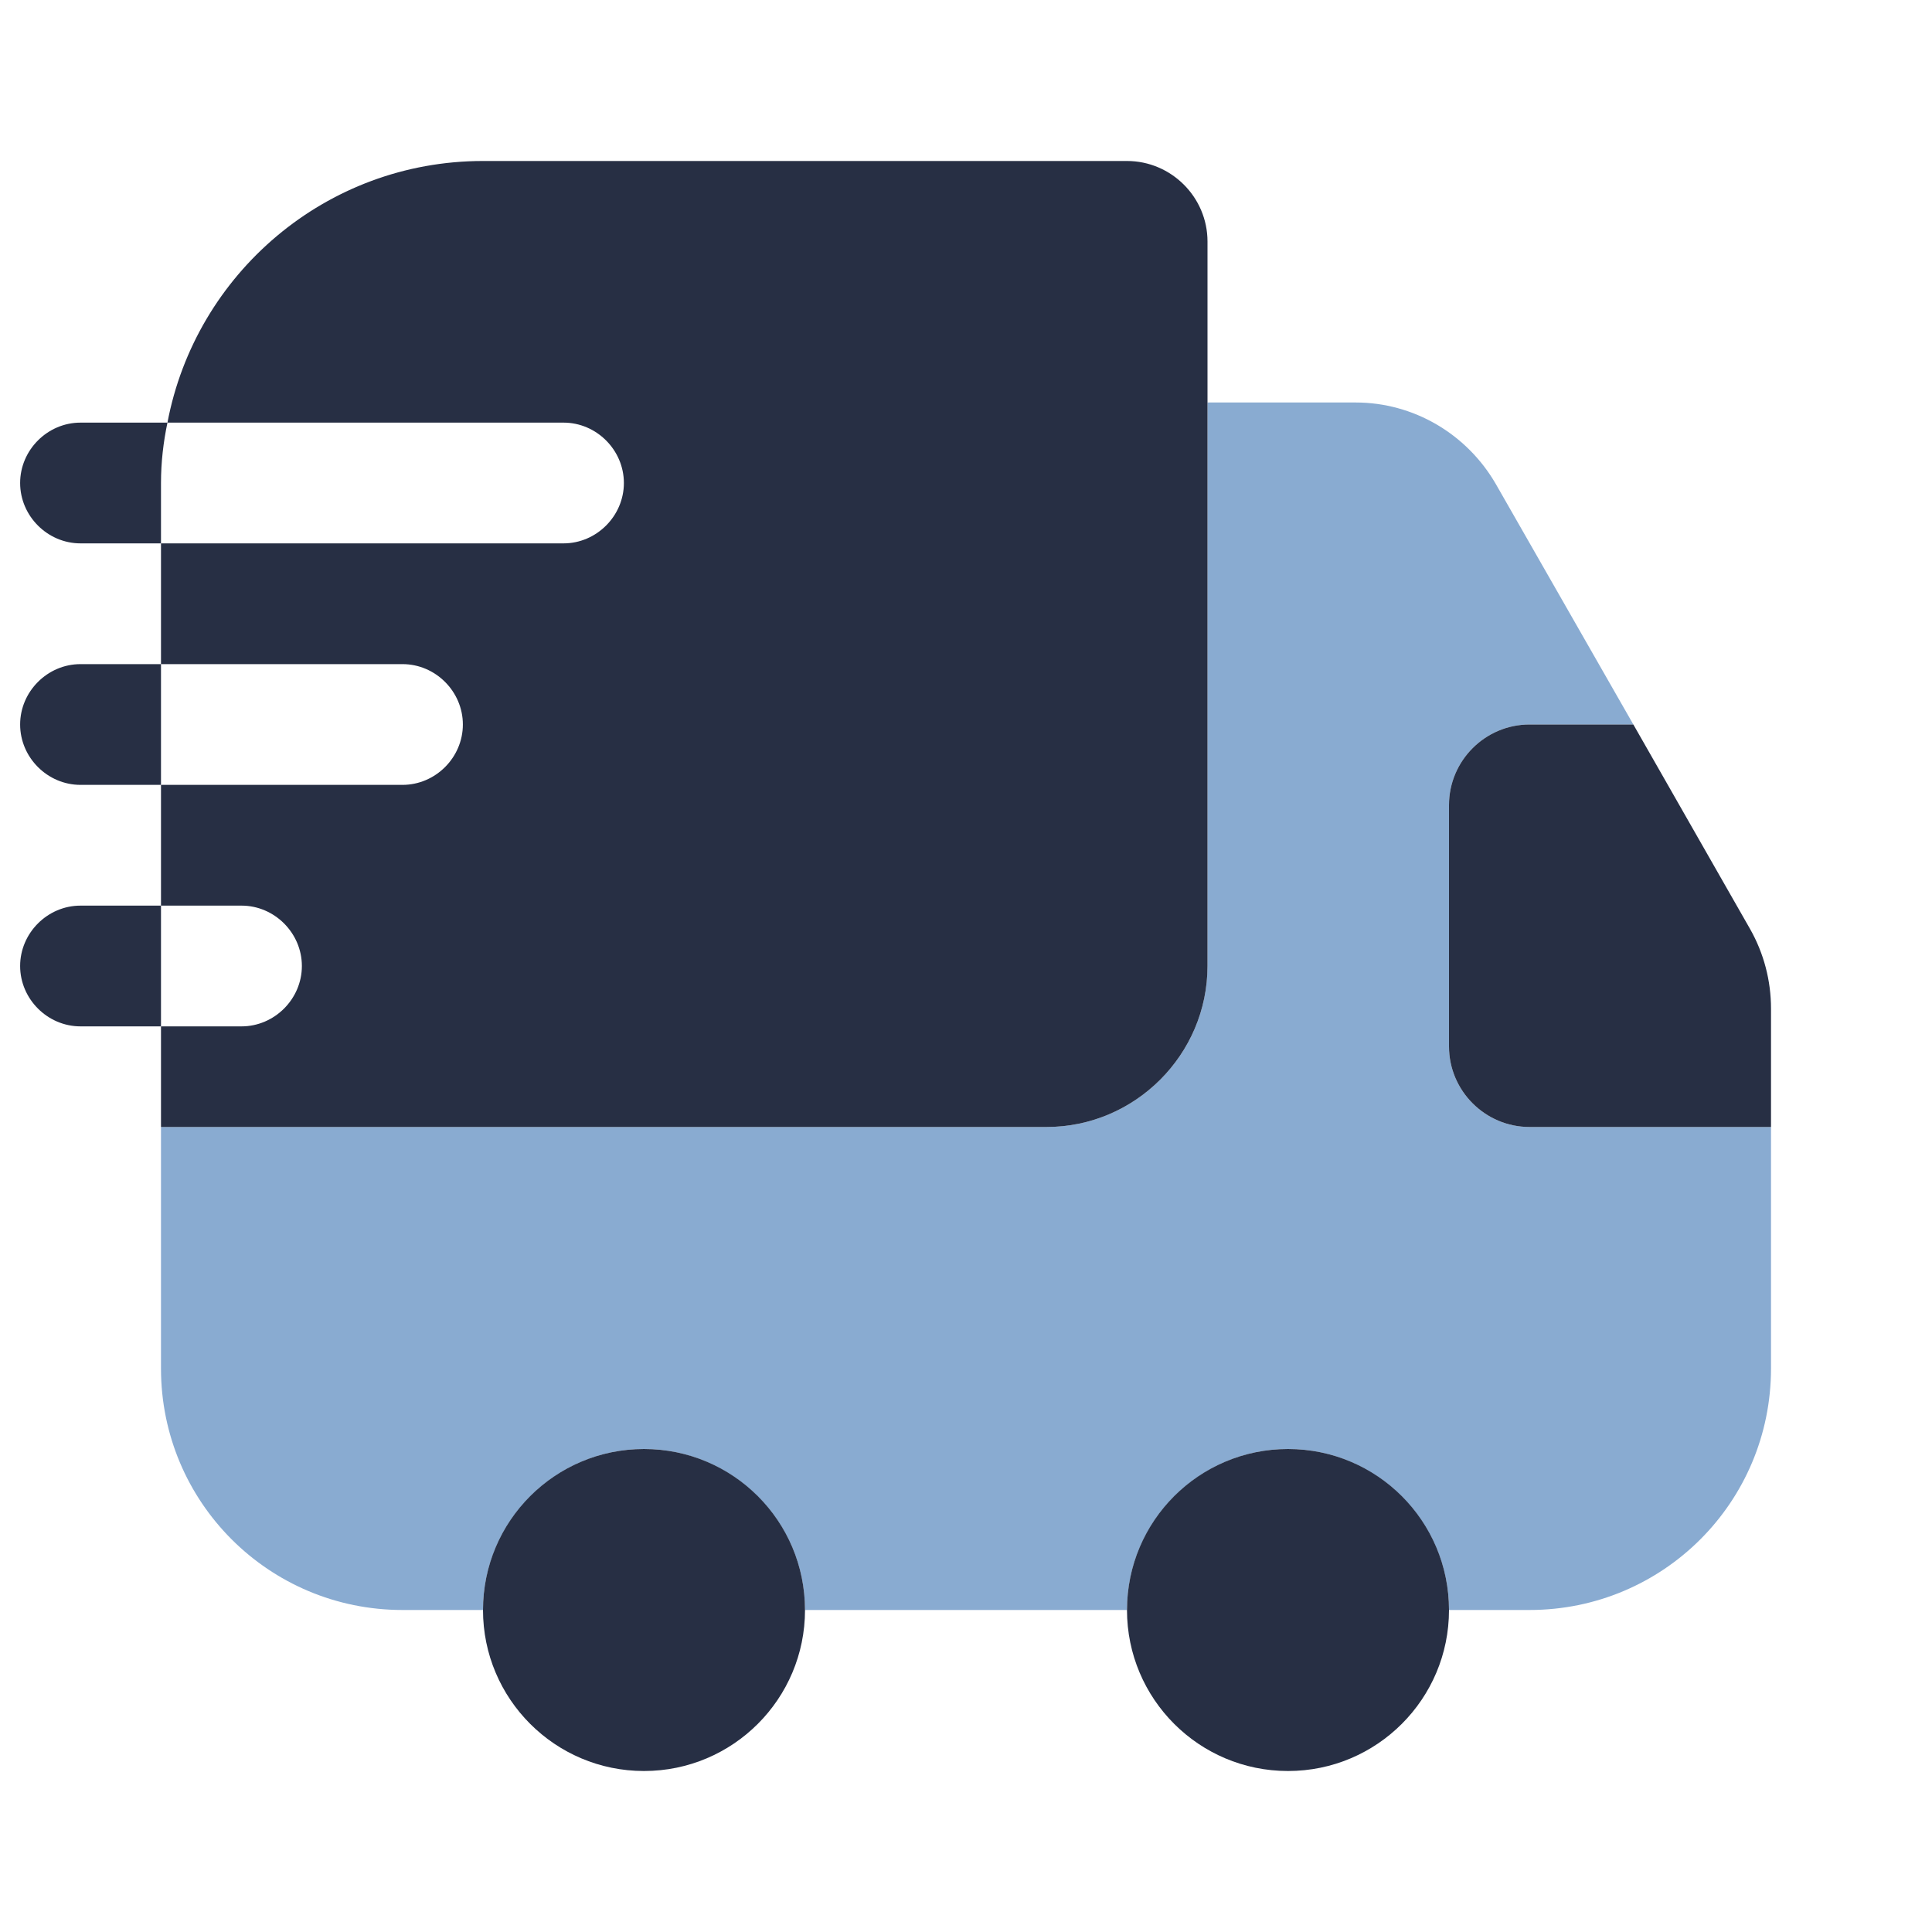<svg width="64" height="64" viewBox="0 0 64 64" fill="none" xmlns="http://www.w3.org/2000/svg">
<path d="M58.667 37.333V45.333C58.667 49.76 55.093 53.333 50.667 53.333H48C48 50.4 45.6 48 42.667 48C39.733 48 37.333 50.4 37.333 53.333H26.667C26.667 50.4 24.267 48 21.333 48C18.4 48 16 50.4 16 53.333H13.333C8.907 53.333 5.333 49.76 5.333 45.333V37.333H34.667C37.6 37.333 40 34.933 40 32V13.333H44.907C46.827 13.333 48.587 14.373 49.547 16.027L54.107 24H50.667C49.2 24 48 25.2 48 26.667V34.667C48 36.133 49.2 37.333 50.667 37.333H58.667Z" fill="#89ABD1"/>
<path d="M21.333 58.667C24.279 58.667 26.667 56.279 26.667 53.333C26.667 50.388 24.279 48 21.333 48C18.388 48 16 50.388 16 53.333C16 56.279 18.388 58.667 21.333 58.667Z" fill="#272F44"/>
<path d="M42.667 58.667C45.612 58.667 48 56.279 48 53.333C48 50.388 45.612 48 42.667 48C39.721 48 37.333 50.388 37.333 53.333C37.333 56.279 39.721 58.667 42.667 58.667Z" fill="#272F44"/>
<path d="M58.667 33.413V37.333H50.667C49.2 37.333 48 36.133 48 34.667V26.667C48 25.2 49.2 24 50.667 24H54.107L57.973 30.773C58.427 31.573 58.667 32.48 58.667 33.413Z" fill="#272F44"/>
<path d="M37.333 5.333H16C10.8 5.333 6.48 9.067 5.547 14H18.667C19.76 14 20.667 14.907 20.667 16C20.667 17.093 19.76 18 18.667 18H5.333V22H13.333C14.427 22 15.333 22.907 15.333 24C15.333 25.093 14.427 26 13.333 26H5.333V30H8C9.093 30 10 30.907 10 32C10 33.093 9.093 34 8 34H5.333V37.333H34.667C37.6 37.333 40 34.933 40 32V8C40 6.533 38.8 5.333 37.333 5.333Z" fill="#272F44"/>
<path d="M5.547 14H2.667C1.573 14 0.667 14.907 0.667 16C0.667 17.093 1.573 18 2.667 18H5.333V16C5.333 15.307 5.413 14.64 5.547 14Z" fill="#272F44"/>
<path d="M2.667 22C1.573 22 0.667 22.907 0.667 24C0.667 25.093 1.573 26 2.667 26H5.333V22H2.667Z" fill="#272F44"/>
<path d="M2.667 30C1.573 30 0.667 30.907 0.667 32C0.667 33.093 1.573 34 2.667 34H5.333V30H2.667Z" fill="#272F44"/>
</svg>
